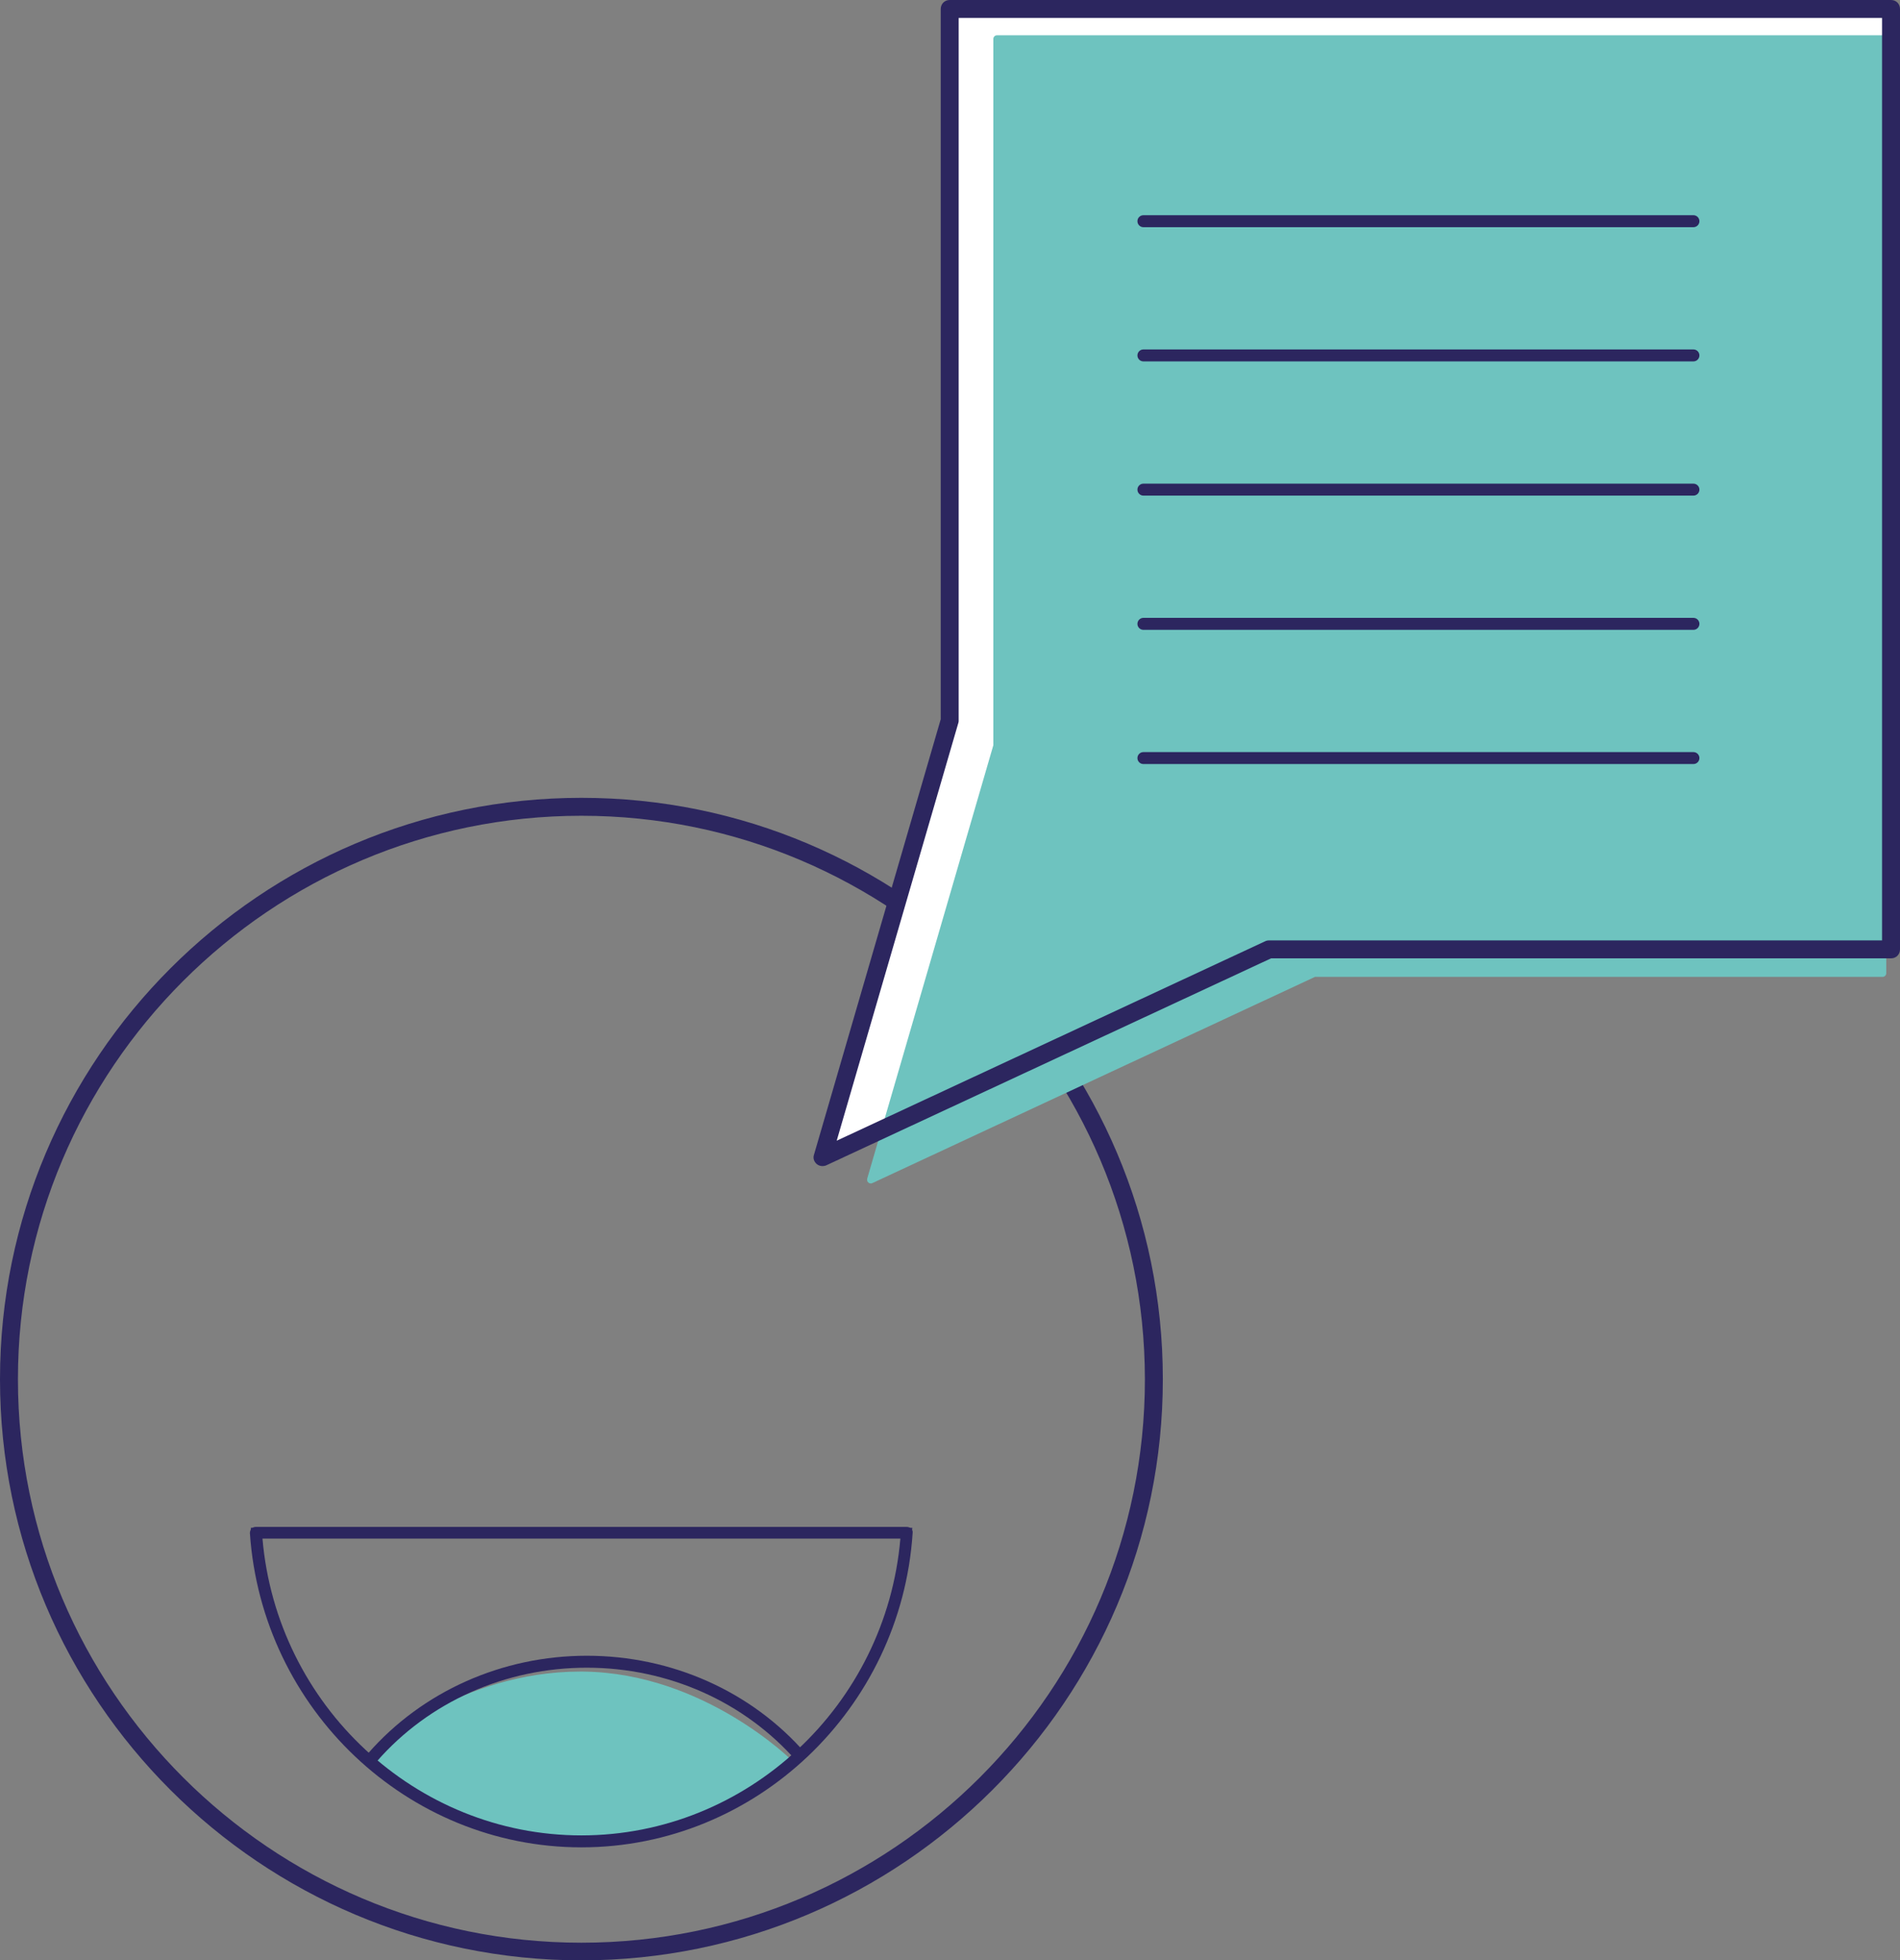 <?xml version="1.0" encoding="utf-8"?>
<!-- Generator: Adobe Illustrator 26.0.2, SVG Export Plug-In . SVG Version: 6.00 Build 0)  -->
<svg version="1.1" id="Ebene_1" xmlns="http://www.w3.org/2000/svg" xmlns:xlink="http://www.w3.org/1999/xlink" x="0px" y="0px"
	 viewBox="0 0 63.56 65.58" style="enable-background:new 0 0 63.56 65.58;" xml:space="preserve">
<rect x="0" y="0" width="63.56" height="65.58" fill="#808080" stroke="none"/>
<style type="text/css">
	.st0{fill:#6EC3BF;}
	.st1{clip-path:url(#SVGID_00000183950042770185074810000013669793069844557740_);}
	.st2{fill:#2B2961;}
	.st3{clip-path:url(#SVGID_00000109007329197370631590000017195181536394875807_);}
	.st4{clip-path:url(#SVGID_00000103977991397115082720000010807444644476823456_);}
	.st5{clip-path:url(#SVGID_00000102526041253835543510000001967690159719919746_);}
	.st6{clip-path:url(#SVGID_00000129203701407218220580000007673849160129179833_);}
	.st7{clip-path:url(#SVGID_00000056403853439778486440000006542522882102603707_);}
	.st8{clip-path:url(#SVGID_00000095319730017545130120000014841577227830745535_);}
	.st9{clip-path:url(#SVGID_00000000901189483121882940000006217787878775745177_);}
	.st10{clip-path:url(#SVGID_00000069386474296858965510000007106218199711144074_);}
	.st11{clip-path:url(#SVGID_00000130605033392624377770000016225470252323339447_);}
	.st12{clip-path:url(#SVGID_00000011012237809673922860000005608887152222519477_);}
	.st13{clip-path:url(#SVGID_00000159436213182662601960000006112830014939818156_);}
	.st14{clip-path:url(#SVGID_00000002356302929275675710000007277885927073839528_);}
	.st15{clip-path:url(#SVGID_00000093169363204352784930000018098462803303059880_);}
	.st16{clip-path:url(#SVGID_00000161608241576325581620000010410193660588877997_);}
	.st17{clip-path:url(#SVGID_00000109005947443980936490000014807929114119658637_);}
	.st18{clip-path:url(#SVGID_00000114035732652851623500000015362926328404872603_);}
	.st19{clip-path:url(#SVGID_00000140703023374357897460000006630477997473315235_);}
	.st20{clip-path:url(#SVGID_00000028307455916419255690000013047447592138970273_);}
	.st21{clip-path:url(#SVGID_00000160902828881733295270000000005313205530988204_);}
	.st22{clip-path:url(#SVGID_00000063617985566758376390000005560810977537019069_);}
	.st23{clip-path:url(#SVGID_00000107555415266032052070000014458809516777045663_);}
	.st24{clip-path:url(#SVGID_00000115488561916890863890000002266146634569883815_);}
	.st25{clip-path:url(#SVGID_00000111896834406532635490000003298129503947331769_);}
	.st26{clip-path:url(#SVGID_00000178162923068647552530000007204995405096291766_);}
	.st27{clip-path:url(#SVGID_00000032609708814903875410000013986276900951949208_);}
	.st28{clip-path:url(#SVGID_00000010303516921989435360000010662201683585581210_);}
	.st29{clip-path:url(#SVGID_00000106856747521100573060000014377893841132748721_);}
	.st30{clip-path:url(#SVGID_00000004513963142031041560000002164711019837771140_);}
	.st31{clip-path:url(#SVGID_00000064318844266041891370000002889711632817148819_);}
	.st32{clip-path:url(#SVGID_00000081649549655110700180000009389042743602844560_);}
	.st33{clip-path:url(#SVGID_00000148636325670429220360000011232869123520997276_);}
	.st34{clip-path:url(#SVGID_00000142864809305783322020000001453561536628893352_);}
	.st35{clip-path:url(#SVGID_00000145042415508648283410000017110134798729675164_);}
	.st36{clip-path:url(#SVGID_00000114755828727580321710000010097504481812348821_);}
	.st37{clip-path:url(#SVGID_00000182490111557633030560000018081739831512772792_);}
	.st38{clip-path:url(#SVGID_00000085252188005832523980000000205424666764855938_);}
	.st39{clip-path:url(#SVGID_00000119100167871559924460000010688784294619769230_);}
	.st40{clip-path:url(#SVGID_00000036235238663079392310000003656265894755230363_);}
	.st41{clip-path:url(#SVGID_00000051355947771515760290000008651562465463703210_);}
	.st42{clip-path:url(#SVGID_00000135668688157924831730000013285326484929958311_);}
	.st43{clip-path:url(#SVGID_00000160180500823252119530000003824508033397688207_);}
	.st44{clip-path:url(#SVGID_00000041279458374742753070000013385329364212633990_);}
	.st45{clip-path:url(#SVGID_00000099637071653523734350000005708506816581223054_);}
	.st46{clip-path:url(#SVGID_00000111870313774960079820000001216219970241416857_);}
	.st47{clip-path:url(#SVGID_00000007393639119793317160000011446315436564096402_);}
	.st48{clip-path:url(#SVGID_00000057842171952105884940000010189750454727414187_);}
	.st49{clip-path:url(#SVGID_00000121987571364005548570000000254867649200528537_);}
	.st50{clip-path:url(#SVGID_00000104687972553808995050000001622988661414693253_);}
	.st51{clip-path:url(#SVGID_00000111189441916132215540000012658409567538238867_);}
	.st52{clip-path:url(#SVGID_00000003089453718491194430000010935616380208812185_);}
	.st53{clip-path:url(#SVGID_00000176043384356089714320000018196393478864288897_);}
	.st54{clip-path:url(#SVGID_00000134245348878817635790000013970040855598211722_);}
	.st55{clip-path:url(#SVGID_00000013161374891388971040000006610867746095363486_);}
	.st56{clip-path:url(#SVGID_00000076587235375922249920000009331182123687233184_);}
	.st57{clip-path:url(#SVGID_00000059989579252803704100000009230261996272028844_);}
	.st58{clip-path:url(#SVGID_00000118381445904674966720000001580269189182082462_);}
	.st59{clip-path:url(#SVGID_00000147202273663182943340000008614271884517497986_);}
	.st60{clip-path:url(#SVGID_00000055673116221546074470000003007396258886597035_);}
	.st61{clip-path:url(#SVGID_00000024698363991430206640000017017342179307813760_);}
	.st62{clip-path:url(#SVGID_00000042694127767631014980000010288172306881775286_);}
	.st63{clip-path:url(#SVGID_00000175317510368981716340000015873206823222430385_);}
	.st64{clip-path:url(#SVGID_00000047752346983813706380000004430899697228012684_);}
	.st65{clip-path:url(#SVGID_00000053507084237237811070000011416757173838673579_);}
	.st66{clip-path:url(#SVGID_00000134944170568583020860000003995109532792290710_);}
	.st67{clip-path:url(#SVGID_00000114055729109501588460000003041839765558364553_);}
	.st68{clip-path:url(#SVGID_00000052092956605463502030000013923975806975425201_);}
	.st69{clip-path:url(#SVGID_00000158728960159395183500000012190935577896865449_);}
	.st70{clip-path:url(#SVGID_00000049943966149086138210000002947553061115823498_);}
	.st71{clip-path:url(#SVGID_00000117674167384307385270000016885786465724035731_);}
	.st72{clip-path:url(#SVGID_00000170990586097616485780000009881405380058727077_);}
	.st73{clip-path:url(#SVGID_00000161601267782888408150000016921574551102910125_);}
	.st74{clip-path:url(#SVGID_00000037693047075967086690000006357607612037339824_);}
	.st75{clip-path:url(#SVGID_00000119078640682951325210000012983962633289963665_);}
	.st76{clip-path:url(#SVGID_00000103949469555986703970000015500399049941091258_);}
	.st77{clip-path:url(#SVGID_00000154419064069127954130000005256825395172348082_);}
	.st78{clip-path:url(#SVGID_00000145055016085323555260000005723198727936281500_);}
	.st79{clip-path:url(#SVGID_00000101075027834309574370000006073482745810855299_);}
	.st80{clip-path:url(#SVGID_00000178198743893413578350000009745558787093182850_);}
	.st81{clip-path:url(#SVGID_00000109733365720085420930000006019022362858002074_);}
	.st82{clip-path:url(#SVGID_00000131369455447003558290000011059737319625368472_);}
	.st83{clip-path:url(#SVGID_00000084504317655128074140000003015686568159712653_);}
	.st84{clip-path:url(#SVGID_00000088851197659117624440000015731827391826891190_);}
	.st85{clip-path:url(#SVGID_00000175282018165888799610000003130248897188689285_);}
	.st86{clip-path:url(#SVGID_00000139997872452764082680000007730984875807637639_);}
	.st87{clip-path:url(#SVGID_00000063633432337672727640000003983658719589439118_);}
	.st88{clip-path:url(#SVGID_00000172412824163038457310000002137431640974198207_);}
	.st89{clip-path:url(#SVGID_00000018214341007662808740000006146084921888115871_);}
	.st90{clip-path:url(#SVGID_00000072278293398585490100000010716832917856169100_);}
	.st91{clip-path:url(#SVGID_00000000907838428490561260000004297158257745967503_);}
	.st92{clip-path:url(#SVGID_00000131357214311850207610000007597680240106056873_);}
	.st93{clip-path:url(#SVGID_00000060018432841685528930000014209192095287221684_);}
	.st94{clip-path:url(#SVGID_00000114033725192819453160000000305533434570164380_);}
	.st95{clip-path:url(#SVGID_00000116202756250642047620000009788735781262654112_);}
	.st96{clip-path:url(#SVGID_00000097464978780583959160000014859781837162208669_);}
	.st97{clip-path:url(#SVGID_00000085216841185638637910000006749043294181585536_);}
	.st98{clip-path:url(#SVGID_00000078037098598117008720000016392736504882824070_);}
	.st99{clip-path:url(#SVGID_00000180341653022500030560000010429871865661363896_);}
	.st100{clip-path:url(#SVGID_00000047045267667546798590000000714869260100906398_);}
	.st101{clip-path:url(#SVGID_00000033362403669432414340000012059097946482831034_);}
	.st102{clip-path:url(#SVGID_00000150806592936752266480000004260634454675738250_);}
	.st103{clip-path:url(#SVGID_00000019666804845620505720000009987417926279478973_);}
	.st104{clip-path:url(#SVGID_00000150082964488434483380000010773993592349368246_);}
	.st105{clip-path:url(#SVGID_00000152226943067231359820000012484592063662074797_);}
	.st106{clip-path:url(#SVGID_00000000908773950571182070000014979798313702026168_);}
	.st107{clip-path:url(#SVGID_00000050663923121619124570000010002129601462514357_);}
	.st108{clip-path:url(#SVGID_00000174601701661520333020000011720544891307187644_);}
	.st109{clip-path:url(#SVGID_00000117678579467622626600000006288118580533671077_);}
	.st110{clip-path:url(#SVGID_00000134244720613582312210000008809123608046054811_);}
	.st111{clip-path:url(#SVGID_00000022530789402104455610000003044144905919236534_);}
	.st112{clip-path:url(#SVGID_00000026843753406486894260000010244325819731544255_);}
	.st113{clip-path:url(#SVGID_00000047031300083983704870000001765578306517718459_);}
	.st114{clip-path:url(#SVGID_00000052788293981787617970000007210860071253260443_);}
	.st115{clip-path:url(#SVGID_00000015321432702713633370000000497431103508440220_);}
	.st116{clip-path:url(#SVGID_00000031914699030446989530000013758893385674712722_);}
	.st117{clip-path:url(#SVGID_00000108278528381309116060000006905024233771681942_);}
	.st118{clip-path:url(#SVGID_00000042720603902005968390000007562626382954801553_);}
	.st119{clip-path:url(#SVGID_00000067936666165118555730000012988157316783282070_);}
	.st120{clip-path:url(#SVGID_00000010994305336130356920000006395470406003292347_);}
	.st121{clip-path:url(#SVGID_00000137092260145718578440000014881074288731288233_);}
	.st122{clip-path:url(#SVGID_00000155849412050045916020000013212834501375153308_);}
	.st123{clip-path:url(#SVGID_00000057134487252984417290000006730018003425723023_);}
	.st124{clip-path:url(#SVGID_00000001648418064744109830000004252865279841656253_);}
	.st125{clip-path:url(#SVGID_00000155834988164333320470000004072726443824114342_);}
	.st126{clip-path:url(#SVGID_00000098934987884971625440000000801847479015827865_);}
	.st127{clip-path:url(#SVGID_00000070833359595250550190000014144085848267846542_);}
	.st128{clip-path:url(#SVGID_00000036964636737770535900000012917442753774410908_);}
	.st129{clip-path:url(#SVGID_00000083803300092182333050000010473368929435006388_);}
	.st130{clip-path:url(#SVGID_00000090985621142620543650000006242409109186353337_);}
	.st131{clip-path:url(#SVGID_00000155866646107408521710000004690983461723699343_);}
	.st132{clip-path:url(#SVGID_00000176735798061387884820000000897117092939532440_);}
	.st133{clip-path:url(#SVGID_00000134958527806869859880000014090939068218725564_);}
	.st134{clip-path:url(#SVGID_00000074435845435058337080000015248911941807418539_);}
	.st135{clip-path:url(#SVGID_00000167356373256684612410000018261145184075700671_);}
	.st136{clip-path:url(#SVGID_00000052806847950680634300000015906343824024161718_);}
	.st137{clip-path:url(#SVGID_00000145019997969145737060000008187254840059791772_);}
	.st138{clip-path:url(#SVGID_00000148625303761508267640000006955526927373618360_);}
	.st139{clip-path:url(#SVGID_00000183950206926712461170000017937618050350966174_);}
	.st140{clip-path:url(#SVGID_00000016778444414278065050000001159722855522426009_);}
	.st141{clip-path:url(#SVGID_00000078040111067754130390000009331896967853145021_);}
	.st142{clip-path:url(#SVGID_00000008866935527517068810000014043330173754457991_);}
	.st143{clip-path:url(#SVGID_00000038411742300667507690000005946051763104986273_);}
	.st144{clip-path:url(#SVGID_00000023970243505821571730000017060560139866006190_);}
	.st145{clip-path:url(#SVGID_00000076573748601052380630000017262429719666337444_);}
	.st146{clip-path:url(#SVGID_00000181053071043933863320000005001869979009097088_);}
	.st147{clip-path:url(#SVGID_00000166643863506493548030000001848368136250539414_);}
	.st148{clip-path:url(#SVGID_00000140012706096356628830000006578870018262576037_);}
	.st149{clip-path:url(#SVGID_00000075123155467729029550000012666593269519989941_);}
	.st150{clip-path:url(#SVGID_00000026131648335988340930000004284228181709462202_);}
	.st151{clip-path:url(#SVGID_00000171692321978662963630000010812669367759337641_);}
	.st152{clip-path:url(#SVGID_00000180331534063734546120000000845040019775880077_);}
	.st153{clip-path:url(#SVGID_00000139266591707404298480000013644730504111820200_);}
	.st154{clip-path:url(#SVGID_00000133512419091711920380000014900454564621107587_);}
	.st155{clip-path:url(#SVGID_00000074437394677334685040000001704737560963268788_);}
	.st156{clip-path:url(#SVGID_00000137129102089838668280000012052912463135480741_);}
	.st157{clip-path:url(#SVGID_00000083781086319429664900000003395595068656037302_);}
	.st158{clip-path:url(#SVGID_00000168826716447778131730000006921889512844443066_);}
	.st159{clip-path:url(#SVGID_00000145052281011536070290000003974085936548769206_);}
	.st160{clip-path:url(#SVGID_00000129184963258353318920000007751168707127935616_);}
	.st161{clip-path:url(#SVGID_00000039132903466089696880000017848409000203649162_);}
	.st162{clip-path:url(#SVGID_00000018216056911344008920000011621705660654443655_);}
	.st163{clip-path:url(#SVGID_00000169535561799721607560000013189461182369899414_);}
	.st164{clip-path:url(#SVGID_00000003064436563057336260000002350305426521954448_);}
	.st165{clip-path:url(#SVGID_00000091722374581487000280000004146642004362842013_);}
	.st166{clip-path:url(#SVGID_00000182488746775385880870000014027931138842445203_);}
	.st167{clip-path:url(#SVGID_00000010992933458898669480000016445418732356478371_);}
	.st168{clip-path:url(#SVGID_00000157283618714340346770000015661123000229243023_);}
	.st169{clip-path:url(#SVGID_00000139986397004402756470000016554224418559223687_);}
	.st170{clip-path:url(#SVGID_00000111158309018230843280000007430461032361162930_);}
	.st171{clip-path:url(#SVGID_00000006688147227408524130000003980047529112649612_);}
	.st172{clip-path:url(#SVGID_00000056392706749610616810000005985742632901082549_);}
	.st173{clip-path:url(#SVGID_00000026128373890080231600000014009124322331670450_);}
	.st174{clip-path:url(#SVGID_00000137096027770725455770000011274578393960012185_);}
	.st175{clip-path:url(#SVGID_00000111156541381488553450000008426309973946862254_);}
	.st176{clip-path:url(#SVGID_00000106870105435234079800000016165236163103398073_);}
	.st177{clip-path:url(#SVGID_00000168107440688521571680000005905241094479831216_);}
	.st178{clip-path:url(#SVGID_00000086674561215115101150000017348744587854039230_);}
	.st179{clip-path:url(#SVGID_00000115512220316990896100000014498371253954595245_);}
	.st180{clip-path:url(#SVGID_00000063621625757144674800000016260265149377821317_);}
	.st181{clip-path:url(#SVGID_00000140733587933163458810000007787044771324732823_);}
	.st182{clip-path:url(#SVGID_00000180340993397596983620000009820862123048198079_);}
	.st183{clip-path:url(#SVGID_00000041287623199481034000000004534305756107357334_);}
	.st184{clip-path:url(#SVGID_00000110455206821376099650000000847901955427978145_);}
	.st185{clip-path:url(#SVGID_00000072977924975858388510000015759702044391580086_);}
	.st186{clip-path:url(#SVGID_00000127737380682055899720000003336934946785131940_);}
	.st187{clip-path:url(#SVGID_00000128482812654830227350000017944211713469259652_);}
	.st188{clip-path:url(#SVGID_00000024718778401693879790000002035770213849674401_);}
	.st189{clip-path:url(#SVGID_00000109006827524381323520000007822368947475857047_);}
	.st190{clip-path:url(#SVGID_00000040559516896721677800000016128855259124862851_);}
	.st191{clip-path:url(#SVGID_00000142162570317322801300000003456675665527349634_);}
	.st192{clip-path:url(#SVGID_00000045610901961175414200000016573947448856698793_);}
	.st193{clip-path:url(#SVGID_00000077320271409528233410000005506297187867381692_);}
	.st194{clip-path:url(#SVGID_00000176015774442897337620000006088696655005152640_);}
	.st195{clip-path:url(#SVGID_00000045618328107678373240000004155669707370616995_);}
	.st196{clip-path:url(#SVGID_00000155848546739818868170000006851299337677365896_);}
	.st197{clip-path:url(#SVGID_00000080198761574870759240000017753624599339935116_);}
	.st198{clip-path:url(#SVGID_00000057862312497383743910000000783702375516244626_);}
	.st199{clip-path:url(#SVGID_00000119084506246249996330000011664075431369465534_);}
	.st200{clip-path:url(#SVGID_00000061433430605723102490000014392869290093958031_);}
	.st201{clip-path:url(#SVGID_00000066484869459331490580000015820660217446394027_);}
	.st202{clip-path:url(#SVGID_00000128447945617199476310000014951085363938635697_);}
	.st203{clip-path:url(#SVGID_00000135671161860413331830000006393746121190881468_);}
	.st204{clip-path:url(#SVGID_00000111883211671649114450000007261279396662740098_);}
	.st205{clip-path:url(#SVGID_00000168805796803526890680000002122104164796550842_);}
	.st206{clip-path:url(#SVGID_00000173122072206678232100000003837785545994570683_);}
	.st207{clip-path:url(#SVGID_00000083772558001736682070000001531797077032093832_);}
	.st208{clip-path:url(#SVGID_00000047019228961415017970000002852055835650642086_);}
	.st209{clip-path:url(#SVGID_00000039854328840908279420000009062340817858123432_);}
	.st210{clip-path:url(#SVGID_00000008861292155571605300000000407548026001406619_);}
	.st211{clip-path:url(#SVGID_00000047771532878789151490000002790830585535626375_);}
	.st212{clip-path:url(#SVGID_00000103266454004078640600000008102509357077991598_);}
	.st213{clip-path:url(#SVGID_00000039820740860696088810000005403992420756853676_);}
	.st214{clip-path:url(#SVGID_00000003088937199763171220000004667572209679401622_);}
	.st215{clip-path:url(#SVGID_00000138532223620860531160000005990023331717877166_);}
	.st216{clip-path:url(#SVGID_00000022535150697666136630000001086115807026857117_);}
	.st217{clip-path:url(#SVGID_00000109709620474216893820000007389421801105207434_);}
	.st218{clip-path:url(#SVGID_00000089568765503943210670000011474213487245208965_);}
	.st219{clip-path:url(#SVGID_00000087401694905087369670000014979140684990892188_);}
	.st220{clip-path:url(#SVGID_00000142143862878333803100000003774579687227340419_);}
	.st221{clip-path:url(#SVGID_00000111186376986476018090000005165373544346174386_);}
	.st222{clip-path:url(#SVGID_00000003076475151242015530000009013161975766321575_);}
	.st223{clip-path:url(#SVGID_00000176763880245829566480000015859864285892066745_);}
	.st224{clip-path:url(#SVGID_00000127032825823987290340000011596108925806346382_);}
	.st225{clip-path:url(#SVGID_00000066493840397052282370000014566227794214328251_);}
	.st226{clip-path:url(#SVGID_00000076572171406735890230000008703791225296187307_);}
	.st227{clip-path:url(#SVGID_00000027576425215683951740000001502624670908023441_);}
	.st228{clip-path:url(#SVGID_00000084502945100912939130000009787144548585063867_);}
	.st229{clip-path:url(#SVGID_00000147924722094051974510000008763515636805517743_);}
	.st230{clip-path:url(#SVGID_00000007393412767516085760000015433661171061025158_);}
	.st231{clip-path:url(#SVGID_00000077323869107930604260000007059014439911491467_);}
	.st232{clip-path:url(#SVGID_00000052806447833974474120000006921415271905622181_);}
	.st233{clip-path:url(#SVGID_00000182501244485441844090000011351294900194729863_);}
	.st234{clip-path:url(#SVGID_00000072972508561250064820000001199541513226645411_);}
	.st235{clip-path:url(#SVGID_00000049191810545586373080000006680930934576471743_);}
	.st236{clip-path:url(#SVGID_00000070816437092724257340000018156784376258956710_);}
	.st237{clip-path:url(#SVGID_00000033348028363866206050000006205655779215378863_);}
	.st238{clip-path:url(#SVGID_00000123412445937086496040000004024869625527290792_);}
	.st239{clip-path:url(#SVGID_00000113352140795810622180000016712418885552752542_);}
	.st240{clip-path:url(#SVGID_00000052102747003628447220000018374974205901586103_);}
	.st241{clip-path:url(#SVGID_00000016758717906929640810000013782072166143839153_);}
	.st242{clip-path:url(#SVGID_00000152983550781927100520000016643616573774268842_);}
	.st243{clip-path:url(#SVGID_00000020362422467255438670000003585558731482818694_);}
	.st244{clip-path:url(#SVGID_00000172415159072829746600000003731870303979330711_);}
	.st245{clip-path:url(#SVGID_00000077288410854188034120000005022104508579463356_);}
	.st246{clip-path:url(#SVGID_00000139267690382861601450000011999057823904298148_);}
	.st247{clip-path:url(#SVGID_00000055688702357123131700000008300021483471449761_);}
	.st248{clip-path:url(#SVGID_00000034075671020636740610000003270215338622925748_);}
	.st249{clip-path:url(#SVGID_00000002365544276938548870000001928054018413365657_);}
	.st250{clip-path:url(#SVGID_00000129206873745889668330000013761932348627633293_);}
	.st251{clip-path:url(#SVGID_00000145740484064112771730000003112486584368280488_);}
	.st252{clip-path:url(#SVGID_00000176037015522943773660000009815602599633554873_);}
	.st253{clip-path:url(#SVGID_00000023963535868050256590000016968783508380281736_);}
	.st254{clip-path:url(#SVGID_00000149346793872096660560000010541570034604201656_);}
	.st255{clip-path:url(#SVGID_00000171693222082674269800000006833969522194311356_);}
	.st256{clip-path:url(#SVGID_00000056427031037831675550000013005941906021092232_);}
	.st257{clip-path:url(#SVGID_00000031913704513771624010000013527182389960052873_);}
	.st258{clip-path:url(#SVGID_00000106117148228389010720000013724357191456433044_);}
	.st259{clip-path:url(#SVGID_00000049186586368457573370000014616014219679842698_);}
	.st260{clip-path:url(#SVGID_00000125600862362332738970000007306099209278551464_);}
	.st261{clip-path:url(#SVGID_00000111908076430434989720000003100470128568606653_);}
	.st262{clip-path:url(#SVGID_00000044888683402957558560000010044226712644612015_);}
	.st263{clip-path:url(#SVGID_00000070085504793045020170000000196986492664569502_);}
	.st264{clip-path:url(#SVGID_00000101093531854838150060000009730076309421694632_);}
	.st265{clip-path:url(#SVGID_00000144319664421081042250000004490347597962118078_);}
	.st266{clip-path:url(#SVGID_00000086689821595427428420000017787576941728022181_);}
	.st267{clip-path:url(#SVGID_00000105400821316927811350000007380431452256347284_);}
	.st268{clip-path:url(#SVGID_00000123415316457895557980000001136744934856171950_);}
	.st269{clip-path:url(#SVGID_00000075855181519308482750000001319582607717111428_);}
	.st270{clip-path:url(#SVGID_00000108306363051541476800000012856647130205197223_);}
	.st271{clip-path:url(#SVGID_00000156568640318404692600000008867815100263189946_);}
	.st272{clip-path:url(#SVGID_00000125591314439584088290000013710463206127842728_);}
	.st273{clip-path:url(#SVGID_00000090281685934264744800000003064260875212097196_);}
	.st274{clip-path:url(#SVGID_00000021802658095575364070000017101594087693117574_);}
	.st275{clip-path:url(#SVGID_00000173863373123948022670000012276324255189031098_);}
	.st276{clip-path:url(#SVGID_00000103236324058464531350000017533057042631587471_);}
	.st277{clip-path:url(#SVGID_00000153666184904924880400000002218079358027237519_);}
	.st278{clip-path:url(#SVGID_00000072242387641341962210000001656256962781776056_);}
	.st279{clip-path:url(#SVGID_00000142869356431939631380000000821028258846906515_);}
	.st280{clip-path:url(#SVGID_00000018921200203483300530000000447136577764218789_);}
	.st281{clip-path:url(#SVGID_00000180325794568852476910000012672418660455684528_);}
	.st282{clip-path:url(#SVGID_00000021100008065108149810000010014966347558664602_);}
	.st283{clip-path:url(#SVGID_00000172411501316815848170000005503881495868422588_);}
	.st284{clip-path:url(#SVGID_00000017475000565221858660000014802617130563033513_);}
	.st285{clip-path:url(#SVGID_00000028300008065119614990000009718202745577443498_);}
	.st286{clip-path:url(#SVGID_00000126318548149871907310000004010465311937571759_);}
	.st287{clip-path:url(#SVGID_00000057867468012973419600000013188556524534988715_);}
	.st288{clip-path:url(#SVGID_00000174575978978908351620000002012267997374545059_);}
	.st289{clip-path:url(#SVGID_00000126313317552054630820000010374720143651521210_);}
	.st290{clip-path:url(#SVGID_00000079447661294234477710000013787097563988295602_);}
	.st291{clip-path:url(#SVGID_00000052096375450115322730000003403918011917600410_);}
	.st292{clip-path:url(#SVGID_00000163780624786291088140000005060813091051640727_);}
	.st293{clip-path:url(#SVGID_00000120555531504688553670000015742099387253343892_);}
	.st294{clip-path:url(#SVGID_00000040532764197559062870000018127867615008946086_);}
	.st295{clip-path:url(#SVGID_00000176737083976042079730000009483142862870808192_);}
	.st296{clip-path:url(#SVGID_00000052084678108035424380000013122237594889436827_);}
	.st297{clip-path:url(#SVGID_00000039841653591865445070000006682975900812437685_);}
	.st298{clip-path:url(#SVGID_00000005945272175259260480000006200785791544780167_);}
	.st299{clip-path:url(#SVGID_00000169520161916098488920000012606067502674829459_);}
	.st300{clip-path:url(#SVGID_00000167363015065945149840000012553064873895474869_);}
	.st301{clip-path:url(#SVGID_00000006698307681875448220000013899647612202669216_);}
	.st302{clip-path:url(#SVGID_00000180346248064960360510000006463723167694169735_);}
	.st303{clip-path:url(#SVGID_00000183958743304264797890000005468483211807496604_);}
	.st304{clip-path:url(#SVGID_00000134216689050801043520000004850883375317179058_);}
	.st305{clip-path:url(#SVGID_00000012461810645145952570000005523836473718740404_);}
	.st306{clip-path:url(#SVGID_00000056398598556448184460000013312909510422582180_);}
	.st307{clip-path:url(#SVGID_00000180340734683079741180000008747945874861157258_);}
	.st308{clip-path:url(#SVGID_00000073684144087845526330000003558549064191796406_);}
	.st309{clip-path:url(#SVGID_00000142866956163727557080000008616495779224073383_);}
	.st310{clip-path:url(#SVGID_00000034061584861789897770000007531486921396867714_);}
	.st311{clip-path:url(#SVGID_00000001640175328980970310000017359820406337221551_);}
	.st312{clip-path:url(#SVGID_00000139979712061790280050000016889976582980927874_);}
	.st313{clip-path:url(#SVGID_00000162319531783947713790000015265956147035148708_);}
	.st314{clip-path:url(#SVGID_00000031894296195593740010000013276017895560263558_);}
	.st315{clip-path:url(#SVGID_00000016072804218430022540000016562966521089537668_);}
	.st316{clip-path:url(#SVGID_00000183943805542901312280000013370327748471184290_);}
	.st317{clip-path:url(#SVGID_00000046311755799809079290000012177170114483277978_);}
	.st318{clip-path:url(#SVGID_00000067934578647250807850000017862563802284892855_);}
	.st319{clip-path:url(#SVGID_00000165223427372986458410000016479992187861144971_);}
	.st320{clip-path:url(#SVGID_00000093862622718886962840000004835848152379323064_);}
	.st321{clip-path:url(#SVGID_00000012432189509628406570000013568323075743267230_);}
	.st322{clip-path:url(#SVGID_00000081642324699333674760000003880263190855603643_);}
	.st323{clip-path:url(#SVGID_00000096751482569425834580000016622691376896454320_);}
	.st324{clip-path:url(#SVGID_00000072281798977130270120000002590221120041912493_);}
	.st325{clip-path:url(#SVGID_00000177479824683579114130000004509275500893428387_);}
	.st326{clip-path:url(#SVGID_00000101801939053205659010000007650426713882586766_);}
	.st327{clip-path:url(#SVGID_00000172425939002499931480000010356312465832083626_);}
	.st328{clip-path:url(#SVGID_00000050632239243249201010000016142722733521059758_);}
	.st329{clip-path:url(#SVGID_00000016763386602951824580000012669945867966300293_);}
	.st330{clip-path:url(#SVGID_00000030463477318065580120000013642273219470376324_);}
	.st331{clip-path:url(#SVGID_00000013897666449803373720000018227999689634874516_);}
	.st332{clip-path:url(#SVGID_00000157302684514591027130000000968300035158704519_);}
	.st333{clip-path:url(#SVGID_00000131335516834626415470000016537405283684994734_);}
	.st334{clip-path:url(#SVGID_00000059299119749447848970000016673705795168257437_);}
	.st335{clip-path:url(#SVGID_00000088844670245076256500000007776528507081208509_);}
	.st336{clip-path:url(#SVGID_00000038395269741068559650000011866515028589213568_);}
	.st337{clip-path:url(#SVGID_00000060732883433272815370000005295374746794941596_);}
	.st338{clip-path:url(#SVGID_00000008121891231309939290000006996417393845548706_);}
	.st339{clip-path:url(#SVGID_00000181085640858295945060000004649444844364616101_);}
	.st340{clip-path:url(#SVGID_00000033349442067720125790000004301278301232724119_);}
	.st341{clip-path:url(#SVGID_00000036933871656165983280000009040498270173739183_);}
	.st342{clip-path:url(#SVGID_00000182527178384445374680000007067260819141125565_);}
	.st343{clip-path:url(#SVGID_00000155851535228503879900000009996305128260928689_);}
	.st344{clip-path:url(#SVGID_00000025438800705961331910000001716583118433169327_);}
	.st345{clip-path:url(#SVGID_00000103976334222356544470000013215518264412868262_);}
	.st346{clip-path:url(#SVGID_00000064341006678088906280000017783809941282322561_);}
	.st347{clip-path:url(#SVGID_00000008107042665381978370000002782355940666569662_);}
	.st348{clip-path:url(#SVGID_00000168101707711547183640000002296256759011535274_);}
	.st349{clip-path:url(#SVGID_00000089542976693177198440000011589864166241051264_);}
	.st350{clip-path:url(#SVGID_00000156556582212596528480000002953056953929430161_);}
	.st351{clip-path:url(#SVGID_00000104678138952778047180000003518417450668330165_);}
	.st352{clip-path:url(#SVGID_00000096054707126961675760000015785821731409373600_);}
	.st353{clip-path:url(#SVGID_00000103241476369529374510000014374993507656284053_);}
	.st354{clip-path:url(#SVGID_00000171707149543770591470000007498099546770248354_);}
	.st355{clip-path:url(#SVGID_00000155108961653798543160000009756394967778031772_);}
	.st356{clip-path:url(#SVGID_00000165948607439770316030000014584067330744872616_);}
	.st357{clip-path:url(#SVGID_00000060728346446640831130000009818880391451705520_);}
	.st358{clip-path:url(#SVGID_00000139986632562511809380000007629546853432392107_);}
	.st359{clip-path:url(#SVGID_00000087395840530931379530000002408400105876433551_);}
	.st360{clip-path:url(#SVGID_00000030447347502692814100000000386721042171868044_);}
	.st361{clip-path:url(#SVGID_00000011014881927237863400000010694112620015588284_);}
	.st362{clip-path:url(#SVGID_00000057137213365468557190000001981179702342299304_);}
	.st363{clip-path:url(#SVGID_00000017481223536169884700000001486676280727858070_);}
	.st364{clip-path:url(#SVGID_00000099658120535134187950000014489844497213544374_);}
	.st365{clip-path:url(#SVGID_00000150102433792693995720000008384532094253930124_);}
	.st366{clip-path:url(#SVGID_00000051361862250085903160000005666521735602366891_);}
	.st367{clip-path:url(#SVGID_00000021800479030299144360000001210331288409660574_);}
	.st368{clip-path:url(#SVGID_00000036954394638136299910000011332370189786906006_);}
	.st369{clip-path:url(#SVGID_00000060722246070111532520000014816379994989561004_);}
	.st370{clip-path:url(#SVGID_00000159441249027970050560000017948070652750687165_);}
	.st371{clip-path:url(#SVGID_00000128459249314383520200000013079891264731843757_);}
	.st372{clip-path:url(#SVGID_00000180351084519393973770000000951326203367407544_);}
	.st373{clip-path:url(#SVGID_00000069374629887904916140000011360022426209065638_);}
	.st374{clip-path:url(#SVGID_00000038377202891623725980000001729691561719477893_);}
	.st375{clip-path:url(#SVGID_00000142145317360554226790000016616800348187288737_);}
	.st376{clip-path:url(#SVGID_00000139992574730869870870000001657957518145664436_);}
	.st377{clip-path:url(#SVGID_00000153690911774139225500000013842503364613266612_);}
	.st378{clip-path:url(#SVGID_00000071520403172786912180000003749105915136381068_);}
	.st379{clip-path:url(#SVGID_00000111169035028206797210000013669461706033095856_);}
	.st380{clip-path:url(#SVGID_00000014612759645320481220000008591348251862202782_);}
	.st381{clip-path:url(#SVGID_00000087402554618864869570000014743646879329686448_);}
	.st382{clip-path:url(#SVGID_00000094609084870206341840000005145946189137518523_);}
	.st383{clip-path:url(#SVGID_00000009552559354861131070000000724910742932648636_);}
	.st384{clip-path:url(#SVGID_00000004513020080243097800000014410922163467596928_);}
	.st385{clip-path:url(#SVGID_00000134220993053186518620000006204434453154981285_);}
	.st386{clip-path:url(#SVGID_00000001633236523300751600000017025647461770178717_);}
	.st387{clip-path:url(#SVGID_00000103225172094863969800000017653084927268526728_);}
	.st388{clip-path:url(#SVGID_00000098917371652232573830000009589018991163282560_);}
	.st389{clip-path:url(#SVGID_00000129185429919697077420000008629133243056291473_);}
	.st390{clip-path:url(#SVGID_00000161620672423124255300000008639036054017127561_);}
	.st391{clip-path:url(#SVGID_00000079476092902487347860000008836321471034379442_);}
	.st392{clip-path:url(#SVGID_00000105423025196885703780000004133058312090544779_);}
	.st393{clip-path:url(#SVGID_00000028298062721729420330000016716787332632659080_);}
	.st394{clip-path:url(#SVGID_00000033329570150817883520000009319022752585172158_);}
	.st395{clip-path:url(#SVGID_00000099621939677867217080000000599386619211446434_);}
	.st396{clip-path:url(#SVGID_00000178926022140499398960000004862607574032750738_);}
	.st397{clip-path:url(#SVGID_00000156582649989586347420000016641700163409740962_);}
	.st398{clip-path:url(#SVGID_00000062183023948327030040000011643053212133474481_);}
	.st399{clip-path:url(#SVGID_00000010996068664638603840000014270297211892225445_);}
	.st400{clip-path:url(#SVGID_00000013890736863893339680000002096589706534697640_);}
	.st401{clip-path:url(#SVGID_00000033339117162710538430000016602209108933320111_);}
	.st402{clip-path:url(#SVGID_00000135649427930549615890000012495473523949326492_);}
	.st403{clip-path:url(#SVGID_00000052791485403236376900000015668662987526725549_);}
	.st404{clip-path:url(#SVGID_00000055673632831860845740000005877725311557396903_);}
	.st405{clip-path:url(#SVGID_00000109731281108588004980000007243605993500398508_);}
	.st406{clip-path:url(#SVGID_00000065769155749042669990000016220381463015681968_);}
	.st407{clip-path:url(#SVGID_00000000915649521224332570000014142983682135973310_);}
	.st408{clip-path:url(#SVGID_00000080202319286611060070000017280761355076391844_);}
	.st409{clip-path:url(#SVGID_00000157271131487482812280000015742669888979392686_);}
	.st410{clip-path:url(#SVGID_00000082330865082090114410000008972443338338522530_);}
	.st411{clip-path:url(#SVGID_00000135670019395681791860000010349047269576239497_);}
	.st412{clip-path:url(#SVGID_00000135683149615617136690000002756604467526684051_);}
	.st413{clip-path:url(#SVGID_00000160178387106100778310000001888776598077372316_);}
	.st414{clip-path:url(#SVGID_00000080208138276010771980000004888288173070043798_);}
	.st415{clip-path:url(#SVGID_00000039825854851279790200000007143898844964982667_);}
	.st416{clip-path:url(#SVGID_00000038392021563193587240000009000281136083754426_);}
	.st417{clip-path:url(#SVGID_00000011004438222220426000000000144824306541132716_);}
	.st418{clip-path:url(#SVGID_00000075145335512097884610000017447505282316681641_);}
	.st419{clip-path:url(#SVGID_00000069360276467675123330000009705666824513377689_);}
	.st420{clip-path:url(#SVGID_00000017490382793097530870000003291566739029221052_);}
	.st421{clip-path:url(#SVGID_00000125589973918278520010000002815059192938541484_);}
	.st422{clip-path:url(#SVGID_00000006692416855119646910000001320739604384574342_);}
	.st423{clip-path:url(#SVGID_00000028316216254387903080000001101726761537835947_);}
	.st424{clip-path:url(#SVGID_00000137101031367987116610000017334622479708582582_);}
	.st425{clip-path:url(#SVGID_00000072973806556988737950000014649062568958210714_);}
	.st426{clip-path:url(#SVGID_00000160906994349923276640000017068118564741751461_);}
	.st427{clip-path:url(#SVGID_00000025409288937303278720000014215691302700008635_);}
	.st428{clip-path:url(#SVGID_00000164478883542454587720000012079640052650432147_);}
	.st429{clip-path:url(#SVGID_00000101797127300948104590000003147636550779054999_);}
	.st430{clip-path:url(#SVGID_00000052809121302402952590000011393221075489665190_);}
	.st431{clip-path:url(#SVGID_00000029732892887226195240000000291793666650217893_);}
	.st432{clip-path:url(#SVGID_00000058567978118576339610000005615103979477568391_);}
	.st433{clip-path:url(#SVGID_00000005957219078252810470000000739764482674786484_);}
	.st434{clip-path:url(#SVGID_00000138532564802173207270000016679730810386800284_);}
	.st435{clip-path:url(#SVGID_00000044158595112889720220000000569314171551507601_);}
	.st436{clip-path:url(#SVGID_00000075858468383924657890000006068862069530271137_);}
	.st437{clip-path:url(#SVGID_00000170965127677674540520000015592665441459942813_);}
	.st438{clip-path:url(#SVGID_00000117648906994659319010000000255143836343897789_);}
	.st439{clip-path:url(#SVGID_00000057121589545965076610000009136570675345529008_);}
	.st440{clip-path:url(#SVGID_00000181058942378584347890000007529856000786388919_);}
	.st441{clip-path:url(#SVGID_00000074436335295147213940000012182907503000596405_);}
	.st442{clip-path:url(#SVGID_00000084518006990485957450000011719514571707476116_);}
	.st443{clip-path:url(#SVGID_00000136381732647235663380000007915042402137924502_);}
	.st444{clip-path:url(#SVGID_00000075840617901879154380000004039857685885094297_);}
	.st445{clip-path:url(#SVGID_00000162352230605006838740000010647037318194026387_);}
	.st446{clip-path:url(#SVGID_00000115482628836580736600000008895980000528022699_);}
	.st447{clip-path:url(#SVGID_00000090287435425439014570000016723411460685346990_);}
	.st448{clip-path:url(#SVGID_00000124123632180033450540000005884597596375426470_);}
	.st449{clip-path:url(#SVGID_00000003085198959010927500000012451569271914838440_);}
	.st450{clip-path:url(#SVGID_00000163059411422167813100000002358336139119490435_);}
	.st451{clip-path:url(#SVGID_00000080909400811263286220000000678832797342482076_);}
	.st452{clip-path:url(#SVGID_00000157993949338424866100000018142195638485067907_);}
	.st453{clip-path:url(#SVGID_00000178173189055658539030000012406837176227434141_);}
	.st454{clip-path:url(#SVGID_00000041282441085362518200000015970531861781709718_);}
	.st455{clip-path:url(#SVGID_00000164479271542973697290000006839310185209197699_);}
	.st456{clip-path:url(#SVGID_00000085215480208488203020000017473436651737216661_);}
	.st457{clip-path:url(#SVGID_00000117660686481782258730000002153953907068903579_);}
	.st458{clip-path:url(#SVGID_00000003098196693538040820000008227814250976313022_);}
	.st459{clip-path:url(#SVGID_00000034085300014911846560000013929233591091463313_);}
	.st460{clip-path:url(#SVGID_00000145056669180397804550000013137251651765705379_);}
	.st461{clip-path:url(#SVGID_00000012452634795329945520000003736029151905953691_);}
	.st462{clip-path:url(#SVGID_00000163752929506567500570000005074653608629195427_);}
	.st463{clip-path:url(#SVGID_00000011008474749470117030000012039430205183015310_);}
	.st464{clip-path:url(#SVGID_00000157272832594448317990000002794161359454814598_);}
	.st465{clip-path:url(#SVGID_00000046305784814746541150000006208809183449170858_);}
	.st466{clip-path:url(#SVGID_00000181799950662317209650000001475197927828258709_);}
	.st467{clip-path:url(#SVGID_00000170986152509160325270000018434599216281595794_);}
	.st468{clip-path:url(#SVGID_00000139269980629156942010000010727384020373469335_);}
	.st469{clip-path:url(#SVGID_00000023973866107721329710000004376116053987311765_);}
	.st470{clip-path:url(#SVGID_00000104696169597259671570000005118541883653067158_);}
	.st471{clip-path:url(#SVGID_00000006679197257144521130000002961505021218076310_);}
	.st472{clip-path:url(#SVGID_00000101813597479632803010000007364158806878976418_);}
	.st473{clip-path:url(#SVGID_00000080892873927890523850000010294548026198449283_);}
	.st474{clip-path:url(#SVGID_00000088818311834839008440000012497404066663946162_);}
	.st475{clip-path:url(#SVGID_00000078755653576923624760000013761546798495014572_);}
	.st476{clip-path:url(#SVGID_00000097463976457099984250000011115267585410214814_);}
	.st477{clip-path:url(#SVGID_00000004539917230629451580000006408990084369026182_);}
	.st478{clip-path:url(#SVGID_00000041994242288323182540000001048314660927643793_);}
	.st479{clip-path:url(#SVGID_00000000225070312493292140000008602341689750524342_);}
	.st480{clip-path:url(#SVGID_00000096031518033361023130000015194550723526536377_);}
	.st481{clip-path:url(#SVGID_00000132771197261519204430000016994046740420320663_);}
	.st482{clip-path:url(#SVGID_00000024003242115703161470000001876472739980243643_);}
	.st483{clip-path:url(#SVGID_00000029009425514147888700000015272598030725876902_);}
	.st484{clip-path:url(#SVGID_00000176721468593077845700000009896317978153259417_);}
	.st485{clip-path:url(#SVGID_00000104680102974744400600000001086958928537177475_);}
	.st486{clip-path:url(#SVGID_00000157303548585021149050000009502808696992117429_);}
	.st487{clip-path:url(#SVGID_00000105419137469356239200000002295421533360631185_);}
	.st488{clip-path:url(#SVGID_00000115495130684300979680000002095600444878944414_);}
	.st489{clip-path:url(#SVGID_00000047027495696845340020000011769288912137144215_);}
	.st490{clip-path:url(#SVGID_00000067223979202927657260000010641639828865830827_);}
	.st491{clip-path:url(#SVGID_00000075143267548852581210000011195998556608674444_);}
	.st492{clip-path:url(#SVGID_00000042737455441598500060000014639755149268773767_);}
	.st493{clip-path:url(#SVGID_00000049909155729859306920000008677763280069441445_);}
	.st494{clip-path:url(#SVGID_00000116929388374819554470000017274667457446722180_);}
	.st495{clip-path:url(#SVGID_00000141448310507458285200000002003874360453099671_);}
	.st496{clip-path:url(#SVGID_00000080904542506219458280000006408068699643196604_);}
	.st497{clip-path:url(#SVGID_00000166664622765583914470000014291019318040680584_);}
	.st498{clip-path:url(#SVGID_00000101784374635658863460000003605944516652803718_);}
	.st499{clip-path:url(#SVGID_00000139997615699080248960000006382739794381706429_);}
	.st500{clip-path:url(#SVGID_00000137104631902005166870000005654353438554071453_);}
	.st501{clip-path:url(#SVGID_00000083063101426105559620000013376352568697279165_);}
	.st502{clip-path:url(#SVGID_00000051357196826445323200000006436831035966332828_);}
	.st503{clip-path:url(#SVGID_00000069358437964079768150000012757657835741968278_);}
	.st504{clip-path:url(#SVGID_00000046339831981999578120000011259503763580213401_);}
	.st505{clip-path:url(#SVGID_00000025443864508188264110000013022701689894683273_);}
	.st506{clip-path:url(#SVGID_00000142878750648892131440000017621831793150550931_);}
	.st507{clip-path:url(#SVGID_00000002360643095797249520000016548331266190599586_);}
	.st508{clip-path:url(#SVGID_00000077326121540640719970000005205056115213628564_);}
	.st509{clip-path:url(#SVGID_00000134956396840180577530000018106672699779431838_);}
	.st510{clip-path:url(#SVGID_00000083081689947906118080000000287561793899714180_);}
	.st511{clip-path:url(#SVGID_00000095298379980604002780000005791941844649765510_);}
	.st512{clip-path:url(#SVGID_00000112611475028278939510000006039323902870850490_);}
	.st513{clip-path:url(#SVGID_00000101072355349311966170000017658846445815903363_);}
	.st514{clip-path:url(#SVGID_00000156552420012041382580000008005560919752795555_);}
	.st515{clip-path:url(#SVGID_00000080170106582707747070000016502264906046392203_);}
	.st516{clip-path:url(#SVGID_00000062882945555524020920000012219965489412651144_);}
	.st517{clip-path:url(#SVGID_00000085937125031255862970000013090972301491471793_);}
	.st518{clip-path:url(#SVGID_00000028311019118570669000000002712001561772933822_);}
	.st519{clip-path:url(#SVGID_00000096779009542276198700000011972869637289511867_);}
	.st520{clip-path:url(#SVGID_00000046317535503457088010000003867734796502693516_);}
	.st521{clip-path:url(#SVGID_00000111913752283474972590000012962380599473320080_);}
	.st522{clip-path:url(#SVGID_00000089556343464348979250000009339678104346409606_);}
	.st523{clip-path:url(#SVGID_00000118380795020813754110000008404429653191903152_);}
	.st524{clip-path:url(#SVGID_00000028317696750353912150000011814792886234893749_);}
	.st525{clip-path:url(#SVGID_00000075156168291771423480000010924591730204535184_);}
	.st526{clip-path:url(#SVGID_00000085247216086979169660000011001440782554765230_);}
	.st527{clip-path:url(#SVGID_00000085939722891023924770000001812397544544751535_);}
	.st528{clip-path:url(#SVGID_00000088820738943712542830000013843515271824997793_);}
	.st529{clip-path:url(#SVGID_00000052096735024153284450000001375518313836874115_);}
	.st530{clip-path:url(#SVGID_00000129924654608851365300000018298774042103234965_);}
	.st531{clip-path:url(#SVGID_00000121981796584732939690000015012550752883994808_);}
	.st532{clip-path:url(#SVGID_00000103986916306458970600000015546286708221881997_);}
	.st533{clip-path:url(#SVGID_00000104691594062771269860000011559886118628970915_);}
	.st534{clip-path:url(#SVGID_00000176746591535241952590000016485508405758726546_);}
	.st535{clip-path:url(#SVGID_00000027582933005897656610000014900283289418550941_);}
	.st536{clip-path:url(#SVGID_00000166678045524976409430000011140190833974563518_);}
	.st537{clip-path:url(#SVGID_00000106849621740015749540000004199199693819165112_);}
	.st538{clip-path:url(#SVGID_00000129208042098263577220000001782911501675042470_);}
	.st539{clip-path:url(#SVGID_00000176749246974619091590000006439968193842879108_);}
	.st540{clip-path:url(#SVGID_00000070808426613980742410000017558134699501088410_);}
	.st541{clip-path:url(#SVGID_00000009552888353183808920000005286095610381631360_);}
	.st542{clip-path:url(#SVGID_00000008127884254305156030000003084579191559064253_);}
	.st543{clip-path:url(#SVGID_00000007411943939356852800000004078394821040031898_);}
	.st544{clip-path:url(#SVGID_00000150799604840622374510000006038110593721242757_);}
	.st545{clip-path:url(#SVGID_00000062872631949274111250000016081708569046682001_);}
	.st546{clip-path:url(#SVGID_00000178910144369527100100000000357303289732588678_);}
	.st547{clip-path:url(#SVGID_00000048495689707747375450000001140017948931748514_);}
	.st548{clip-path:url(#SVGID_00000135675551517731718440000010474082693507817895_);}
	.st549{clip-path:url(#SVGID_00000081630706758334841790000015406946473661663411_);}
	.st550{clip-path:url(#SVGID_00000172400951977465378290000001684868083922083230_);}
	.st551{clip-path:url(#SVGID_00000037693820561699797780000016019238592268074646_);}
	.st552{clip-path:url(#SVGID_00000097499300421131096680000010174599305910382230_);}
	.st553{clip-path:url(#SVGID_00000145033632993185726240000002396157498242709177_);}
	.st554{clip-path:url(#SVGID_00000054961816528966716670000003537541704941638075_);}
	.st555{clip-path:url(#SVGID_00000034075412932513715960000011346408659672014211_);}
	.st556{clip-path:url(#SVGID_00000054952754511108945600000016711082228154922114_);}
	.st557{clip-path:url(#SVGID_00000142883980574371367780000016908464493513942440_);}
	.st558{clip-path:url(#SVGID_00000183971021370055807030000011352806587371622792_);}
	.st559{clip-path:url(#SVGID_00000082358396567077231760000015809198648125695921_);}
	.st560{clip-path:url(#SVGID_00000156562679968136671040000009137789749412586931_);}
	.st561{clip-path:url(#SVGID_00000146467982229499008310000001140766366621878660_);}
	.st562{clip-path:url(#SVGID_00000130640519250001652470000014241191267284514723_);}
	.st563{clip-path:url(#SVGID_00000049923358279213219570000016409357520339814030_);}
	.st564{clip-path:url(#SVGID_00000098923990723406018450000006325581557208817306_);}
	.st565{clip-path:url(#SVGID_00000083799291028102581440000008688223580620734080_);}
	.st566{fill:#FFFFFF;}
	.st567{clip-path:url(#SVGID_00000175319474427819781050000000720529727557057424_);}
	.st568{clip-path:url(#SVGID_00000164513289495385864340000011885919260004168085_);}
	.st569{clip-path:url(#SVGID_00000093174055564002701170000002552161272761398685_);}
	.st570{clip-path:url(#SVGID_00000097501401344635839200000004659204822406553990_);}
	.st571{clip-path:url(#SVGID_00000084500516487348244690000004921022373527201418_);}
	.st572{clip-path:url(#SVGID_00000108274956855500330300000014237143235524678022_);}
	.st573{clip-path:url(#SVGID_00000124844316947263504900000004863933552715560074_);}
	.st574{clip-path:url(#SVGID_00000098206604710066751790000013629570242673048219_);}
	.st575{clip-path:url(#SVGID_00000135675585390476630130000012633552794487615114_);}
	.st576{clip-path:url(#SVGID_00000178201369257115067870000001022144656265065865_);}
	.st577{clip-path:url(#SVGID_00000106113291560136904360000008885591452888163001_);}
	.st578{clip-path:url(#SVGID_00000129904072085163110610000007530688734258977445_);}
	.st579{clip-path:url(#SVGID_00000065038882903144647210000015786813307299403445_);}
	.st580{clip-path:url(#SVGID_00000036224925399617180250000008259349962848360078_);fill:#2B2961;}
	.st581{clip-path:url(#SVGID_00000081650165511653964710000011863937604525382547_);}
	.st582{clip-path:url(#SVGID_00000183956473559525185940000005425854423712867465_);}
	.st583{clip-path:url(#SVGID_00000088814325997845986660000013908940776109484686_);}
	.st584{clip-path:url(#SVGID_00000028324627535570217600000002430496909562391440_);}
	.st585{fill:none;stroke:#2B2961;stroke-width:0.6;stroke-linejoin:round;}
	.st586{fill:#97D1CE;}
	.st587{clip-path:url(#SVGID_00000001664940215158817910000016385745901529407678_);fill:#6EC3BF;}
	.st588{clip-path:url(#SVGID_00000001664940215158817910000016385745901529407678_);fill:#2B2961;}
	.st589{clip-path:url(#SVGID_00000058551182771391842480000012770185263350380955_);fill:#6EC3BF;}
	.st590{clip-path:url(#SVGID_00000058551182771391842480000012770185263350380955_);fill:#2B2961;}
	.st591{clip-path:url(#SVGID_00000058551182771391842480000012770185263350380955_);fill:#FFFFFF;}
	.st592{clip-path:url(#SVGID_00000102537874289945146360000005787552745540098184_);}
	.st593{clip-path:url(#SVGID_00000148659173862211783240000002831492037677079707_);}
	.st594{clip-path:url(#SVGID_00000141457896008522939910000014291047095366533287_);}
	.st595{clip-path:url(#SVGID_00000154403073255360331910000014270489901198258870_);}
	.st596{clip-path:url(#SVGID_00000096042250965132439720000009808187455332199089_);}
	.st597{clip-path:url(#SVGID_00000095335542852975464110000000934786501834633863_);}
	.st598{clip-path:url(#SVGID_00000079463765388311556530000006766242400433004419_);}
	.st599{clip-path:url(#SVGID_00000165937047797762348620000012910767198296282040_);}
	.st600{clip-path:url(#SVGID_00000137815724238905848850000002230033382507978687_);}
	.st601{clip-path:url(#SVGID_00000105426882960139016880000001806881681085439651_);}
	.st602{clip-path:url(#SVGID_00000150799311804543025950000000528883625842300313_);}
	.st603{clip-path:url(#SVGID_00000031920003178349237710000018336551718849439900_);}
	.st604{clip-path:url(#SVGID_00000039850401915005366220000003264326035092918176_);}
	.st605{clip-path:url(#SVGID_00000139252688851686942570000012891582885912026247_);}
	.st606{clip-path:url(#SVGID_00000179612534026882403290000001462245062060522659_);}
	.st607{clip-path:url(#SVGID_00000124880595046440200460000008367928994649701014_);}
	.st608{clip-path:url(#SVGID_00000132073450253996879810000003752341873159019148_);fill:#6EC3BF;}
	.st609{clip-path:url(#SVGID_00000132073450253996879810000003752341873159019148_);fill:#2B2961;}
	.st610{clip-path:url(#SVGID_00000097494193010977395420000010304298269295980716_);fill:#6EC3BF;}
	.st611{clip-path:url(#SVGID_00000097494193010977395420000010304298269295980716_);fill:#2B2961;}
	.st612{clip-path:url(#SVGID_00000129918914927950388550000010532675008911275448_);}
	.st613{clip-path:url(#SVGID_00000034089221822926936210000017636895076394956964_);}
	.st614{clip-path:url(#SVGID_00000068645986321650322810000012213104362651802014_);}
	.st615{clip-path:url(#SVGID_00000166640064610481483730000001266339422626113687_);}
	.st616{clip-path:url(#SVGID_00000146479972653026394420000008209037531375438757_);}
	.st617{clip-path:url(#SVGID_00000106864694117108163660000002581963811937730967_);}
	.st618{clip-path:url(#SVGID_00000128449729210603675060000003825402394424063372_);}
	.st619{clip-path:url(#SVGID_00000002355877901515956820000006509459164942876310_);}
	.st620{clip-path:url(#SVGID_00000003813079073371434430000014209815621124626350_);}
	.st621{clip-path:url(#SVGID_00000017499758535146395440000005445701574710365605_);}
	.st622{clip-path:url(#SVGID_00000066484578295990364530000016689334114852308620_);}
	.st623{clip-path:url(#SVGID_00000052790721526568243910000002021029327778975623_);}
	.st624{fill:none;stroke:#2B2961;stroke-width:0.6;stroke-linejoin:round;stroke-miterlimit:10;}
	.st625{fill:none;stroke:#2B2961;stroke-width:0.6;}
	.st626{fill:none;stroke:#2B2961;stroke-width:0.6;stroke-linecap:round;}
	.st627{fill:none;stroke:#2B2961;stroke-width:0.565;stroke-linecap:round;}
	.st628{fill:none;stroke:#2B2961;stroke-width:0.4;stroke-linejoin:round;stroke-miterlimit:10;}
	.st629{clip-path:url(#SVGID_00000114071877877576068510000001281336761582090888_);fill:#FFFFFF;}
	.st630{clip-path:url(#SVGID_00000114071877877576068510000001281336761582090888_);fill:#2B2961;}
	.st631{clip-path:url(#SVGID_00000153695448513119838340000005194687811335504012_);fill:#2B2961;}
	.st632{clip-path:url(#SVGID_00000166647509500435156180000007547963575117326011_);fill:#FFFFFF;}
	.st633{clip-path:url(#SVGID_00000026145942232667198910000009800983117874325435_);}
	.st634{clip-path:url(#SVGID_00000011724268765508870280000010067182980195936950_);}
	.st635{clip-path:url(#SVGID_00000101101029065558045970000000208754367441414552_);}
	.st636{clip-path:url(#SVGID_00000178202443574093829870000014299561643729519801_);}
	.st637{clip-path:url(#SVGID_00000052068172657934328210000014326919896599873203_);}
	.st638{clip-path:url(#SVGID_00000028326942786291676660000005463787099049040565_);fill:#6EC3BF;}
	.st639{clip-path:url(#SVGID_00000028326942786291676660000005463787099049040565_);fill:#2B2961;}
	.st640{clip-path:url(#SVGID_00000009555181571548130520000005116086388446108607_);fill:#2B2961;}
	.st641{clip-path:url(#SVGID_00000105386633691529549000000016159658902215871378_);fill:#2B2961;}
	.st642{clip-path:url(#SVGID_00000109010197909118269600000015058373167276759445_);fill:#2B2961;}
	.st643{clip-path:url(#SVGID_00000173154182511652762090000008964598044794050954_);fill:#FFFFFF;}
	.st644{clip-path:url(#SVGID_00000173154182511652762090000008964598044794050954_);fill:#2B2961;}
	.st645{clip-path:url(#SVGID_00000155854281776704430770000002981240865833142461_);fill:#6EC3BF;}
	.st646{clip-path:url(#SVGID_00000155854281776704430770000002981240865833142461_);fill:#2B2961;}
	.st647{clip-path:url(#SVGID_00000128451967300000048280000006385754493796065214_);fill:#2B2961;}
	.st648{clip-path:url(#SVGID_00000128451967300000048280000006385754493796065214_);fill:#FFFFFF;}
	.st649{clip-path:url(#SVGID_00000141426950069639315830000014229060925016238468_);fill:#2B2961;}
	.st650{clip-path:url(#SVGID_00000026885075341735342960000016010787169015813544_);}
	.st651{clip-path:url(#SVGID_00000097495617130067645180000002030276829846141859_);fill:#6EC3BF;}
	.st652{clip-path:url(#SVGID_00000097495617130067645180000002030276829846141859_);fill:#2B2961;}
	.st653{clip-path:url(#SVGID_00000093166417931441074270000012810462781645349309_);fill:#6EC3BF;}
	.st654{clip-path:url(#SVGID_00000093166417931441074270000012810462781645349309_);fill:#2B2961;}
	.st655{clip-path:url(#SVGID_00000000928802766270126890000010331726432010690464_);fill:#2B2961;}
	.st656{clip-path:url(#SVGID_00000134969297317904658430000006283831839758813577_);fill:#2B2961;}
	.st657{clip-path:url(#SVGID_00000047034386657674102210000015884918029236413870_);fill:#2B2961;}
	.st658{clip-path:url(#SVGID_00000091695769941361582840000013557060151085655970_);fill:#6EC3BF;}
	.st659{clip-path:url(#SVGID_00000091695769941361582840000013557060151085655970_);}
	.st660{clip-path:url(#SVGID_00000031190597234776418770000000677222408243160976_);fill:#2B2961;}
	.st661{clip-path:url(#SVGID_00000091695769941361582840000013557060151085655970_);fill:#FFFFFF;}
	.st662{clip-path:url(#SVGID_00000047769174666825783070000002042548964743926968_);fill:#2B2961;}
	.st663{clip-path:url(#SVGID_00000021840973383910303570000010079673917935084449_);fill:#2B2961;}
	.st664{clip-path:url(#SVGID_00000129190998275292287720000016910605185006230715_);fill:#2B2961;}
	.st665{clip-path:url(#SVGID_00000091695769941361582840000013557060151085655970_);fill:#2B2961;}
	.st666{opacity:0.52;clip-path:url(#SVGID_00000151529516825394712470000008842354693886484155_);}
	.st667{clip-path:url(#SVGID_00000017510196969226586570000012334107636417338298_);fill:#6EC3BF;}
	.st668{clip-path:url(#SVGID_00000018233990741386566070000010690129024923101581_);fill:#FFFFFF;}
	.st669{clip-path:url(#SVGID_00000073001802761606074530000016489079339395458219_);fill:#2B2961;}
	.st670{clip-path:url(#SVGID_00000091699476098551777160000005321904504954720393_);}
	.st671{clip-path:url(#SVGID_00000070106484430361150470000004893273114093096121_);}
	.st672{clip-path:url(#SVGID_00000125573879205437812460000015679146271120382347_);}
	.st673{clip-path:url(#SVGID_00000096056846473553327170000007031699753248799675_);}
	.st674{clip-path:url(#SVGID_00000041284362081545866560000003100351552214749835_);}
	.st675{clip-path:url(#SVGID_00000112606384661411437920000009994227759147979684_);}
	.st676{clip-path:url(#SVGID_00000140709975764132241630000009311583085446743715_);}
	.st677{clip-path:url(#SVGID_00000142870265078052336930000011758875060730579636_);}
	.st678{clip-path:url(#SVGID_00000080193963209379418750000011363673705191345033_);}
	.st679{clip-path:url(#SVGID_00000155826015407346064330000004630917644016583301_);}
	.st680{clip-path:url(#SVGID_00000150823717174127160120000006281513426731403706_);}
	.st681{clip-path:url(#SVGID_00000149352550216264184880000018118514465261798289_);}
	.st682{clip-path:url(#SVGID_00000103223207818177076170000006416519532554702772_);}
	.st683{clip-path:url(#SVGID_00000140724591160965381130000001954692910258529712_);}
	.st684{clip-path:url(#SVGID_00000132082670336165655410000001898321090767235230_);}
	.st685{clip-path:url(#SVGID_00000060718878890216895470000006331134440245224365_);fill:#6EC3BF;}
	.st686{clip-path:url(#SVGID_00000060718878890216895470000006331134440245224365_);fill:#2B2961;}
	.st687{clip-path:url(#SVGID_00000060718878890216895470000006331134440245224365_);fill:#FFFFFF;}
	.st688{clip-path:url(#SVGID_00000159467362454180065880000001288934761431332521_);fill:#2B2961;}
	.st689{clip-path:url(#SVGID_00000176743061456075404160000017870214024819400886_);fill:#2B2961;}
	.st690{clip-path:url(#SVGID_00000109000778751880146750000011626981294999877038_);fill:#FFFFFF;}
	.st691{clip-path:url(#SVGID_00000109000778751880146750000011626981294999877038_);fill:#2B2961;}
	.st692{clip-path:url(#SVGID_00000109000778751880146750000011626981294999877038_);fill:#6EC3BF;}
	.st693{clip-path:url(#SVGID_00000124845899355170558740000017453629983416353963_);fill:#FFFFFF;}
	.st694{clip-path:url(#SVGID_00000178885520985719623890000013767564151666504107_);fill:#2B2961;}
	.st695{clip-path:url(#SVGID_00000178885520985719623890000013767564151666504107_);fill:#FFFFFF;}
	.st696{clip-path:url(#SVGID_00000166669599287595438540000002183778609995943838_);fill:#2B2961;}
	.st697{clip-path:url(#SVGID_00000135669393406527885670000006618684457113211532_);fill:#2B2961;}
	.st698{clip-path:url(#SVGID_00000135669393406527885670000006618684457113211532_);fill:#6EC3BF;}
	.st699{clip-path:url(#SVGID_00000075134873164350744290000001811354518588575657_);fill:#2B2961;}
	.st700{clip-path:url(#SVGID_00000103986301771126450670000011591183118793072557_);fill:#2B2961;}
	.st701{clip-path:url(#SVGID_00000103986301771126450670000011591183118793072557_);fill:#FFFFFF;}
	.st702{clip-path:url(#SVGID_00000175322166740165951130000011984575462120956086_);}
	.st703{clip-path:url(#SVGID_00000101801783948978818840000003240089483907683004_);}
	.st704{clip-path:url(#SVGID_00000111190604933379028280000003311473431204920453_);}
	.st705{clip-path:url(#SVGID_00000045617597748567886870000014254114791266907544_);}
	.st706{clip-path:url(#SVGID_00000070833669855327175580000008978555418987492998_);}
	.st707{clip-path:url(#SVGID_00000147198630513384232770000018399704306894945961_);}
	.st708{clip-path:url(#SVGID_00000007418007551902609170000006025318934158792636_);}
	.st709{clip-path:url(#SVGID_00000091709049460943257400000006276408411074043532_);fill:#2B2961;}
	.st710{clip-path:url(#SVGID_00000105411711623590555910000004367178889083958953_);fill:#2B2961;}
	.st711{clip-path:url(#SVGID_00000044897258371205863400000010872539345216513210_);fill:#2B2961;}
	.st712{clip-path:url(#SVGID_00000034784859113124071350000002795079447755981499_);fill:#2B2961;}
	.st713{clip-path:url(#SVGID_00000082341655463588876760000010709042857552570800_);}
	.st714{clip-path:url(#SVGID_00000049925434131146012690000013125458742867741827_);}
	.st715{clip-path:url(#SVGID_00000086680426194262879790000001221955433628383932_);}
	.st716{clip-path:url(#SVGID_00000053514082732220036730000015212921702957120654_);}
	.st717{clip-path:url(#SVGID_00000159464980206370465000000011789693264446378160_);}
	.st718{clip-path:url(#SVGID_00000152261272803065428880000000636665052054385046_);}
	.st719{clip-path:url(#SVGID_00000029021614558841576920000013206503620420289408_);}
	.st720{clip-path:url(#SVGID_00000093890620890518856080000002654657314395385000_);}
	.st721{clip-path:url(#SVGID_00000005985554411976541470000000400029375432956308_);}
	.st722{clip-path:url(#SVGID_00000064334159797276734870000013442159760171161001_);}
	.st723{clip-path:url(#SVGID_00000067953296858503327250000012373479696533496461_);}
	.st724{clip-path:url(#SVGID_00000116942036830111714220000013964237243782715530_);}
	.st725{clip-path:url(#SVGID_00000075121408439859368450000015726058307533838228_);}
	.st726{clip-path:url(#SVGID_00000005234906223281123670000011393312684116900529_);}
	.st727{clip-path:url(#SVGID_00000017494040113822420000000004516341625982272391_);}
	.st728{clip-path:url(#SVGID_00000074410140123425525230000003696977212534041777_);}
	.st729{clip-path:url(#SVGID_00000031911214030429723070000009065477400578896287_);}
	.st730{clip-path:url(#SVGID_00000057831051505116417380000016036577808736224919_);}
	.st731{clip-path:url(#SVGID_00000139991177862532721620000015408127325720877456_);fill:#6EC3BF;}
	.st732{clip-path:url(#SVGID_00000090990456822143866870000004949378456647108776_);}
	.st733{clip-path:url(#SVGID_00000090990456822143866870000004949378456647108776_);fill:#2B2961;}
	.st734{clip-path:url(#SVGID_00000090990456822143866870000004949378456647108776_);fill:#FFFFFF;}
	.st735{clip-path:url(#SVGID_00000128454923317069504300000001472489081010224057_);fill:#2B2961;}
	.st736{clip-path:url(#SVGID_00000137097025989519415750000017228084192983630250_);fill:#2B2961;}
	.st737{clip-path:url(#SVGID_00000116946127279058930030000003211008636589055117_);fill:#FFFFFF;}
	.st738{clip-path:url(#SVGID_00000116946127279058930030000003211008636589055117_);fill:none;stroke:#2B2961;stroke-width:0.6;}
	.st739{clip-path:url(#SVGID_00000116946127279058930030000003211008636589055117_);fill:#6EC3BF;}
	.st740{clip-path:url(#SVGID_00000176029648425597570810000008451302037728415155_);}
	.st741{clip-path:url(#SVGID_00000003794158741029024230000006933473921239203251_);}
	.st742{clip-path:url(#SVGID_00000138560653067443899980000005934179450190092439_);}
	.st743{clip-path:url(#SVGID_00000021087912082427564120000007551374851446051498_);}
	.st744{clip-path:url(#SVGID_00000015319826723639772980000017524269777667658418_);}
	.st745{clip-path:url(#SVGID_00000151540764254278515310000002825883804515071637_);fill:#FFFFFF;}
	.st746{clip-path:url(#SVGID_00000151540764254278515310000002825883804515071637_);fill:#2B2961;}
	.st747{clip-path:url(#SVGID_00000045595076242246455980000009280821992736326020_);fill:#2B2961;}
	.st748{clip-path:url(#SVGID_00000083804085243692907400000006156468077457281926_);fill:#FFFFFF;}
	.st749{clip-path:url(#SVGID_00000051382778215360890650000003937161837295486602_);fill:#2B2961;}
	.st750{clip-path:url(#SVGID_00000094586006695112671360000017223791285087491729_);fill:#2C265F;}
	.st751{clip-path:url(#SVGID_00000170257603511205183630000003765024809407374513_);fill:#2C265F;}
	.st752{clip-path:url(#SVGID_00000157989614010837671860000011512033897103606669_);fill:#2C265F;}
	.st753{fill:#2C265F;}
	.st754{clip-path:url(#SVGID_00000128473561393519742200000018114764762878593199_);fill:#2C265F;}
	.st755{clip-path:url(#SVGID_00000140732498657981881170000003272907571800375982_);fill:#2C265F;}
	.st756{clip-path:url(#SVGID_00000140732498657981881170000003272907571800375982_);fill:#6EC3BF;}
	.st757{clip-path:url(#SVGID_00000140696253380134049100000003184174947369873561_);}
	.st758{clip-path:url(#SVGID_00000145747854314223616670000001897070617662582967_);}
	.st759{clip-path:url(#SVGID_00000029766183470772428850000004220405469958668473_);}
	.st760{clip-path:url(#SVGID_00000015324537876525942960000009622634819241509553_);}
	.st761{clip-path:url(#SVGID_00000145753031062399870720000000756042452976936343_);}
	.st762{clip-path:url(#SVGID_00000111149339208519922360000002388990830601058461_);}
	.st763{clip-path:url(#SVGID_00000137850566675667743690000018207981015522394499_);}
	.st764{clip-path:url(#SVGID_00000132063127326183558650000007676113123370766499_);}
	.st765{clip-path:url(#SVGID_00000024712438018042373430000016286169073300796314_);}
	.st766{clip-path:url(#SVGID_00000173125937788246612970000001784364840134270114_);}
	.st767{clip-path:url(#SVGID_00000054984895373497353220000004057615951526088366_);}
	.st768{clip-path:url(#SVGID_00000060012895775708200390000016299930711906931353_);}
	.st769{clip-path:url(#SVGID_00000023247121435216210080000010911989396905675398_);}
	.st770{clip-path:url(#SVGID_00000106129014858410369400000009078698718228319369_);}
	.st771{clip-path:url(#SVGID_00000069376043781343712300000005022271224285201052_);}
	.st772{clip-path:url(#SVGID_00000181787609096508516390000000852699196402252990_);}
	.st773{clip-path:url(#SVGID_00000008867035828529093820000007947285078092117921_);}
	.st774{clip-path:url(#SVGID_00000155134297952983872240000006578888017694603656_);}
	.st775{clip-path:url(#SVGID_00000024704014159871312250000001132200640686686881_);fill:#6EC3BF;}
	.st776{clip-path:url(#SVGID_00000024704014159871312250000001132200640686686881_);fill:#2C265F;}
	.st777{clip-path:url(#SVGID_00000027596428416868678110000002591174091401300396_);fill:#2B2961;}
	.st778{clip-path:url(#SVGID_00000103224607539379579850000017731329924037989562_);fill:#2B2961;}
	.st779{clip-path:url(#SVGID_00000016765253270286341130000015031200972053643654_);fill:#2B2961;}
	.st780{clip-path:url(#SVGID_00000116923973570918938570000012219277480960470657_);fill:#2B2961;}
	.st781{clip-path:url(#SVGID_00000007397892349312678830000006522107285808340876_);}
	.st782{clip-path:url(#SVGID_00000159460663955048403970000009904257315069813127_);}
	.st783{clip-path:url(#SVGID_00000115477200737058011860000009902210221381954697_);}
	.st784{clip-path:url(#SVGID_00000073702120747914072040000015043734060184150711_);}
	.st785{clip-path:url(#SVGID_00000147186962777633927700000011101926455339298448_);}
	.st786{clip-path:url(#SVGID_00000127767094750497307380000012478935608877192628_);}
	.st787{clip-path:url(#SVGID_00000036242678903337361030000016461117445995326592_);}
	.st788{clip-path:url(#SVGID_00000103252104026944215170000011784541933860554633_);}
	.st789{clip-path:url(#SVGID_00000106122270073089753850000015725675623294043279_);}
	.st790{clip-path:url(#SVGID_00000067207062932266450600000013218668651553360831_);}
	.st791{clip-path:url(#SVGID_00000128481744993354446610000008048480321699377836_);}
	.st792{clip-path:url(#SVGID_00000021099406411163244660000007854895803451547051_);}
	.st793{clip-path:url(#SVGID_00000056401781347226880930000010334197434521449919_);}
	.st794{clip-path:url(#SVGID_00000183218921169390773290000004135843996035192489_);}
	.st795{clip-path:url(#SVGID_00000171710052723111584000000010724902197865091201_);}
	.st796{clip-path:url(#SVGID_00000101800156301163405050000004623264142906377641_);}
	.st797{clip-path:url(#SVGID_00000023260897190452422800000000286643137838696595_);}
	.st798{clip-path:url(#SVGID_00000016059911701128726440000006697160767299750042_);}
	.st799{fill:none;stroke:#2B2961;stroke-width:0.6;stroke-linecap:round;stroke-linejoin:round;}
	.st800{clip-path:url(#SVGID_00000016764132392490605830000000849490161304843925_);}
	.st801{clip-path:url(#SVGID_00000183970307308157779010000018400388475354400432_);}
	.st802{clip-path:url(#SVGID_00000128475355617793598090000000871949527088454061_);}
	.st803{clip-path:url(#SVGID_00000096043265639037075550000015077646017398475669_);}
	.st804{clip-path:url(#SVGID_00000152252537496811593100000008652177438653527184_);}
	.st805{clip-path:url(#SVGID_00000089557139443831861390000004915832190404093865_);}
	.st806{clip-path:url(#SVGID_00000014625838475694764540000017011936674197257889_);}
	.st807{clip-path:url(#SVGID_00000116217609681922621280000004407078451120104583_);}
	.st808{clip-path:url(#SVGID_00000016051312367132919970000008676511333419625147_);}
	.st809{clip-path:url(#SVGID_00000112602423068931998650000000940414714773803905_);}
	.st810{clip-path:url(#SVGID_00000097462981961962790850000000884306610876969384_);}
	.st811{clip-path:url(#SVGID_00000093171730019007869520000017335438696054183304_);}
	.st812{clip-path:url(#SVGID_00000081607374199225648860000017009404231814853512_);}
	.st813{clip-path:url(#SVGID_00000088129528010441596500000012488651486583803524_);}
	.st814{clip-path:url(#SVGID_00000046299400574024730600000004961511021843967398_);}
	.st815{clip-path:url(#SVGID_00000069371825669570469620000007802771849805326770_);}
	.st816{clip-path:url(#SVGID_00000164516044113994027040000001656947104768008098_);}
	.st817{clip-path:url(#SVGID_00000046321563378148060410000010793145923194812349_);}
</style>
<g>
	<g>
		<defs>
			<rect id="SVGID_00000181782666865933556840000009714956568783349169_" width="63.56" height="65.58"/>
		</defs>
		<clipPath id="SVGID_00000005253942526398951600000014859851782220592028_">
			<use xlink:href="#SVGID_00000181782666865933556840000009714956568783349169_"  style="overflow:visible;"/>
		</clipPath>
		<g style="clip-path:url(#SVGID_00000005253942526398951600000014859851782220592028_);">
			<path class="st753" d="M19.45,61.75c-5.8,0-10.66-4.59-11.05-10.45l-0.01-0.19h22.13L30.5,51.3
				C30.1,57.16,25.25,61.75,19.45,61.75z M8.76,51.46c0.47,5.59,5.13,9.94,10.69,9.94s10.22-4.35,10.69-9.94H8.76z"/>
		</g>
		<g style="clip-path:url(#SVGID_00000005253942526398951600000014859851782220592028_);">
			<path class="st0" d="M12.61,58.6c0,0,2.87-2.59,6.9-2.54c4.03,0.05,6.91,2.97,6.91,2.97s-3.28,2.74-7.08,2.52
				s-6.88-2.74-6.88-2.74L12.61,58.6z"/>
		</g>
		<g style="clip-path:url(#SVGID_00000005253942526398951600000014859851782220592028_);">
			<path class="st0" d="M19.78,61.68c-0.15,0-0.29,0-0.44-0.01c-3.8-0.22-6.92-2.74-6.96-2.77c-0.05-0.04-0.06-0.12-0.02-0.17
				l0.15-0.21c0-0.01,0.01-0.01,0.02-0.02c0.03-0.03,2.9-2.58,6.87-2.58c0.04,0,0.08,0,0.12,0c4.04,0.05,6.97,2.97,7,3
				c0.02,0.03,0.04,0.06,0.04,0.09s-0.02,0.07-0.04,0.09C26.48,59.15,23.4,61.68,19.78,61.68z M12.64,58.78
				c0.54,0.41,3.37,2.44,6.72,2.64c3.31,0.21,6.28-1.94,6.88-2.41c-0.54-0.5-3.2-2.79-6.72-2.83c-0.04,0-0.08,0-0.12,0
				c-3.76,0-6.51,2.34-6.69,2.5L12.64,58.78z"/>
		</g>
		<g style="clip-path:url(#SVGID_00000005253942526398951600000014859851782220592028_);">
			<path class="st753" d="M19.45,61.8c-5.82,0-10.69-4.62-11.09-10.51c0-0.06,0.02-0.11,0.05-0.15c0.04-0.04,0.09-0.06,0.15-0.06
				h21.77c0.06,0,0.11,0.02,0.15,0.06c0.04,0.04,0.06,0.09,0.05,0.15C30.14,57.18,25.27,61.8,19.45,61.8z M8.78,51.47
				c0.48,5.58,5.13,9.93,10.67,9.93s10.19-4.34,10.67-9.93H8.78z"/>
		</g>
		<g style="clip-path:url(#SVGID_00000005253942526398951600000014859851782220592028_);">
			<path class="st753" d="M19.45,65.58C8.72,65.58,0,56.86,0,46.14s8.72-19.45,19.45-19.45s19.45,8.72,19.45,19.45
				S30.17,65.58,19.45,65.58z M19.45,27.29C9.05,27.29,0.6,35.75,0.6,46.14c0,10.39,8.45,18.85,18.85,18.85s18.85-8.45,18.85-18.85
				C38.29,35.75,29.84,27.29,19.45,27.29z"/>
		</g>
	</g>
	<g>
		<polygon class="st566" points="31.93,0.51 31.93,17.36 31.93,24.05 27.73,38.5 42.49,31.63 63.05,31.63 63.05,0.51 		"/>
	</g>
	<g>
		<polygon class="st0" points="33.35,1.3 33.35,18.23 33.35,24.94 29.13,39.46 43.96,32.56 62.98,32.56 62.98,1.3 		"/>
	</g>
	<g>
		<path class="st0" d="M29.13,39.59c-0.03,0-0.06-0.01-0.08-0.03c-0.04-0.03-0.05-0.08-0.04-0.13l4.22-14.5V1.3
			c0-0.07,0.06-0.12,0.12-0.12h29.63c0.07,0,0.12,0.06,0.12,0.12v31.26c0,0.07-0.06,0.12-0.12,0.12H43.99l-14.81,6.9
			C29.16,39.59,29.15,39.59,29.13,39.59z M33.48,1.42v23.52c0,0.01,0,0.02,0,0.04l-4.15,14.26l14.58-6.79
			c0.02-0.01,0.03-0.01,0.05-0.01h18.9V1.42H33.48z"/>
	</g>
	<g>
		<defs>
			<rect id="SVGID_00000074441611158053553750000010243434600068271233_" width="63.56" height="65.58"/>
		</defs>
		<clipPath id="SVGID_00000018203763645912092580000017803591315734699191_">
			<use xlink:href="#SVGID_00000074441611158053553750000010243434600068271233_"  style="overflow:visible;"/>
		</clipPath>
		<g style="clip-path:url(#SVGID_00000018203763645912092580000017803591315734699191_);">
			<path class="st753" d="M27.52,39.01c-0.07,0-0.14-0.02-0.2-0.07c-0.09-0.08-0.13-0.2-0.09-0.31l4.24-14.57V0.3
				c0-0.17,0.13-0.3,0.3-0.3h31.49c0.17,0,0.3,0.13,0.3,0.3v31.46c0,0.17-0.13,0.3-0.3,0.3H42.52l-14.87,6.92
				C27.61,39,27.56,39.01,27.52,39.01z M32.07,0.6v23.5c0,0.03,0,0.06-0.01,0.08l-4.07,13.98l14.33-6.67
				c0.04-0.02,0.08-0.03,0.13-0.03h20.51V0.6H32.07z"/>
		</g>
	</g>
	<g>
		<path class="st753" d="M56.65,25.56h-18.4c-0.11,0-0.2-0.09-0.2-0.2s0.09-0.2,0.2-0.2h18.4c0.11,0,0.2,0.09,0.2,0.2
			S56.76,25.56,56.65,25.56z M56.65,21.07h-18.4c-0.11,0-0.2-0.09-0.2-0.2s0.09-0.2,0.2-0.2h18.4c0.11,0,0.2,0.09,0.2,0.2
			S56.76,21.07,56.65,21.07z M56.65,16.58h-18.4c-0.11,0-0.2-0.09-0.2-0.2s0.09-0.2,0.2-0.2h18.4c0.11,0,0.2,0.09,0.2,0.2
			S56.76,16.58,56.65,16.58z M56.65,12.09h-18.4c-0.11,0-0.2-0.09-0.2-0.2s0.09-0.2,0.2-0.2h18.4c0.11,0,0.2,0.09,0.2,0.2
			S56.76,12.09,56.65,12.09z M56.65,7.6h-18.4c-0.11,0-0.2-0.09-0.2-0.2s0.09-0.2,0.2-0.2h18.4c0.11,0,0.2,0.09,0.2,0.2
			S56.76,7.6,56.65,7.6z"/>
	</g>
	<g>
		<defs>
			<rect id="SVGID_00000035519729780428550500000008558041103006491048_" width="63.56" height="65.58"/>
		</defs>
		<clipPath id="SVGID_00000163052177149219183220000010633609735868453045_">
			<use xlink:href="#SVGID_00000035519729780428550500000008558041103006491048_"  style="overflow:visible;"/>
		</clipPath>
		<g style="clip-path:url(#SVGID_00000163052177149219183220000010633609735868453045_);">
			<path class="st753" d="M26.65,58.92c-1.74-1.99-4.3-3.13-7.02-3.13c-2.72,0-5.28,1.14-7.02,3.13l-0.3-0.26
				c1.82-2.08,4.49-3.27,7.32-3.27c2.84,0,5.51,1.19,7.32,3.27L26.65,58.92z"/>
		</g>
	</g>
</g>
</svg>
